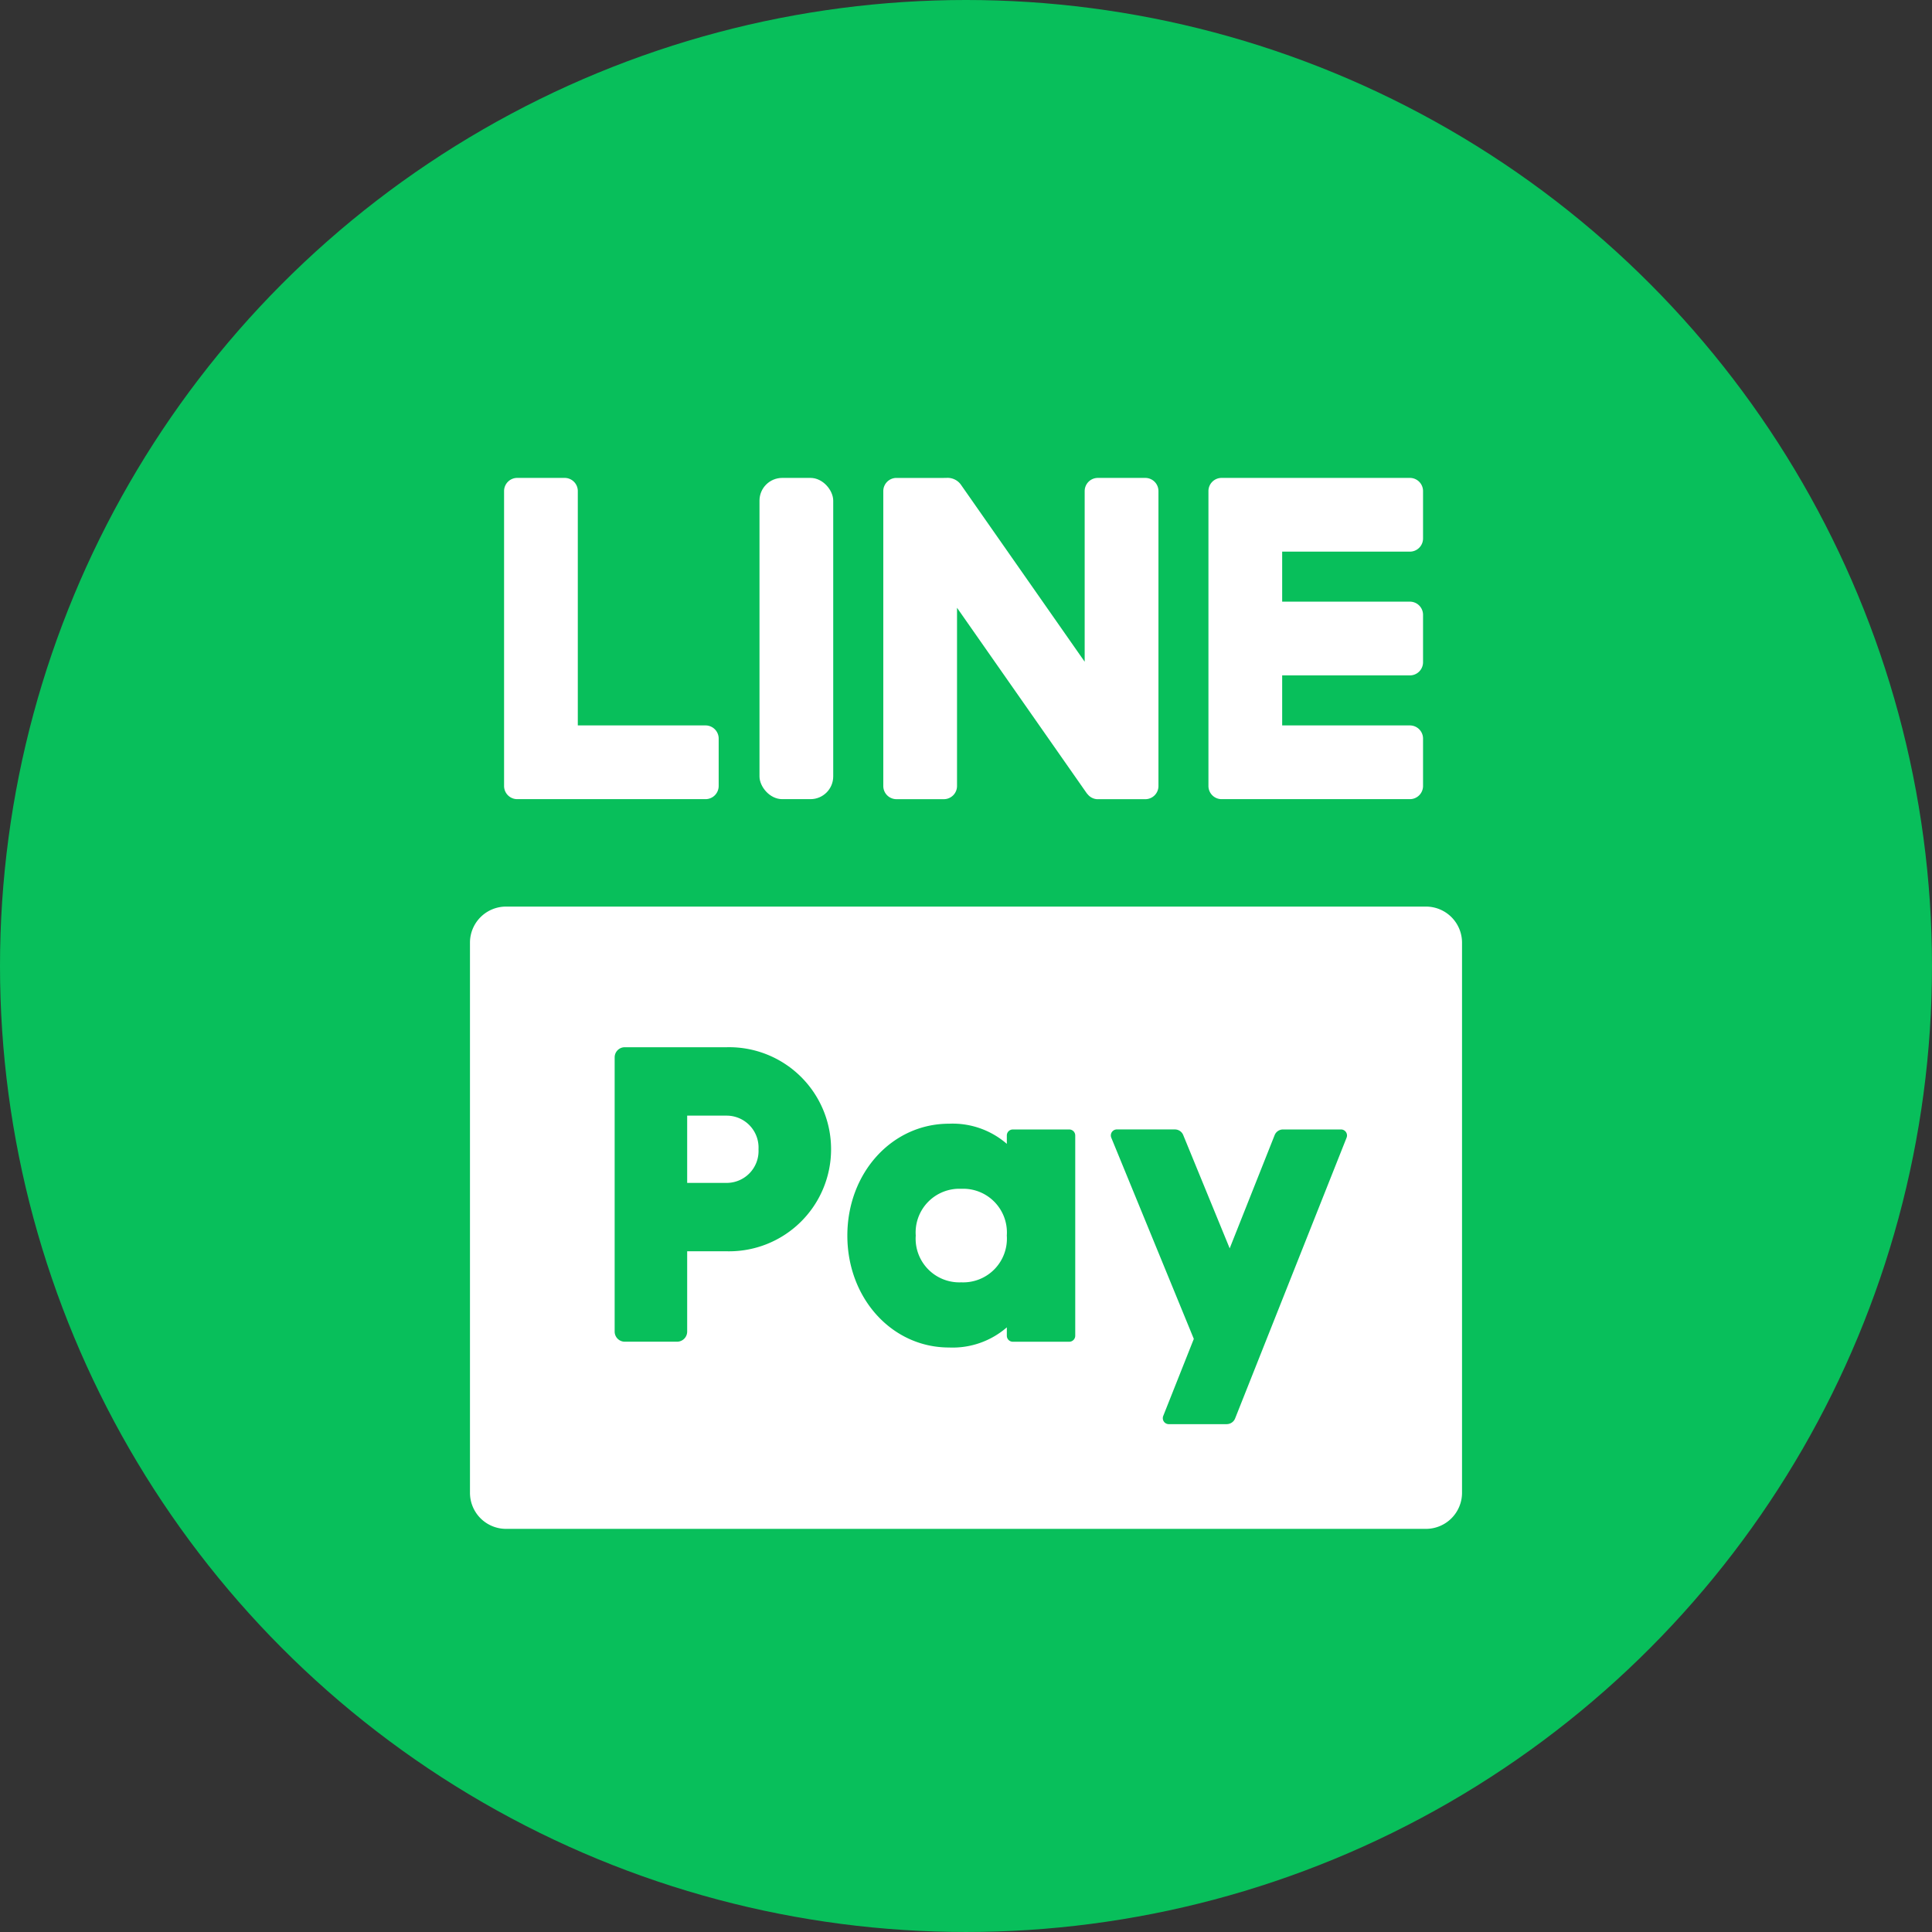 <svg xmlns="http://www.w3.org/2000/svg" xmlns:xlink="http://www.w3.org/1999/xlink" width="209.683" height="209.683" viewBox="0 0 209.683 209.683"><rect x="0" y="0" width="209.683" height="209.683" fill="#333333" stroke="none"/><defs><clipPath id="a"><ellipse cx="104.841" cy="104.841" rx="104.841" ry="104.841" fill="none"/></clipPath></defs><g transform="translate(0 0)" clip-path="url(#a)"><g transform="translate(-35.127 -11.743)"><rect width="279.936" height="241.278" fill="#08bf5b"/><g transform="translate(86.134 63.605)"><g transform="translate(3.701)"><rect width="8.002" height="34.865" rx="2.467" transform="translate(27.721 0.006)" fill="#fff"/><path d="M-277.689-478.787h-13.86v-25.434a1.429,1.429,0,0,0-1.429-1.429h-5.144a1.429,1.429,0,0,0-1.429,1.429v32.007a1.429,1.429,0,0,0,1.429,1.429h20.433a1.429,1.429,0,0,0,1.429-1.429v-5.144A1.429,1.429,0,0,0-277.689-478.787Z" transform="translate(299.551 505.656)" fill="#fff"/><path d="M-145.71-497.648a1.429,1.429,0,0,0,1.428-1.429v-5.144a1.429,1.429,0,0,0-1.428-1.429h-20.434a1.429,1.429,0,0,0-1.429,1.429v32.007a1.429,1.429,0,0,0,1.429,1.429h20.434a1.429,1.429,0,0,0,1.428-1.429v-5.144a1.429,1.429,0,0,0-1.428-1.429h-13.861v-5.43h13.861a1.428,1.428,0,0,0,1.428-1.429v-5.144a1.428,1.428,0,0,0-1.428-1.429h-13.861v-5.43Z" transform="translate(244.019 505.656)" fill="#fff"/><path d="M-200.07-505.654h-5.144a1.429,1.429,0,0,0-1.429,1.429v18.52L-220.1-504.953a1.777,1.777,0,0,0-1.583-.7,1.437,1.437,0,0,0-.244,0h-5.144a1.429,1.429,0,0,0-1.429,1.429v32.007a1.429,1.429,0,0,0,1.429,1.429h5.144a1.429,1.429,0,0,0,1.429-1.429v-19.343l14.035,20.068a1.723,1.723,0,0,0,.165.2,1.429,1.429,0,0,0,.988.506h5.245a1.429,1.429,0,0,0,1.429-1.429v-32.007A1.429,1.429,0,0,0-200.07-505.654Z" transform="translate(269.657 505.661)" fill="#fff"/></g><g transform="translate(0 46.531)"><path d="M-202.187-425.328h-99.837a3.916,3.916,0,0,0-3.916,3.915v59.706a3.916,3.916,0,0,0,3.916,3.916h99.837a3.916,3.916,0,0,0,3.916-3.916v-59.706A3.915,3.915,0,0,0-202.187-425.328Zm-75.863,37.41h-4.317v8.714a1.1,1.1,0,0,1-1.1,1.1h-5.67a1.1,1.1,0,0,1-1.1-1.1v-29.76a1.1,1.1,0,0,1,1.1-1.1h11.088a11.067,11.067,0,0,1,11.3,11.074A11.067,11.067,0,0,1-278.05-387.918ZM-240.9-378.1h-6.124a.651.651,0,0,1-.65-.65v-.911a8.971,8.971,0,0,1-6.28,2.186c-6.184,0-11.029-5.334-11.029-12.144s4.845-12.144,11.029-12.144a8.968,8.968,0,0,1,6.28,2.187v-.912a.651.651,0,0,1,.65-.65h6.124a.651.651,0,0,1,.65.65v21.738A.651.651,0,0,1-240.9-378.1Zm17.1,8.945h-6.3a.65.65,0,0,1-.6-.89l3.32-8.364-8.956-21.833a.65.65,0,0,1,.6-.9h6.3a.979.979,0,0,1,.905.607l5.044,12.3,4.878-12.287a.977.977,0,0,1,.909-.617h6.3a.651.651,0,0,1,.6.891l-12.1,30.477A.978.978,0,0,1-223.8-369.158Z" transform="translate(305.94 425.328)" fill="#fff"/><path d="M-217.474-372.449a4.744,4.744,0,0,0-4.942,5.076,4.743,4.743,0,0,0,4.942,5.075,4.743,4.743,0,0,0,4.941-5.075A4.743,4.743,0,0,0-217.474-372.449Z" transform="translate(270.796 403.078)" fill="#fff"/><path d="M-260.927-386.158h-4.317v7.3h4.317a3.464,3.464,0,0,0,3.425-3.647A3.464,3.464,0,0,0-260.927-386.158Z" transform="translate(288.817 408.847)" fill="#fff"/></g></g></g></g></svg>